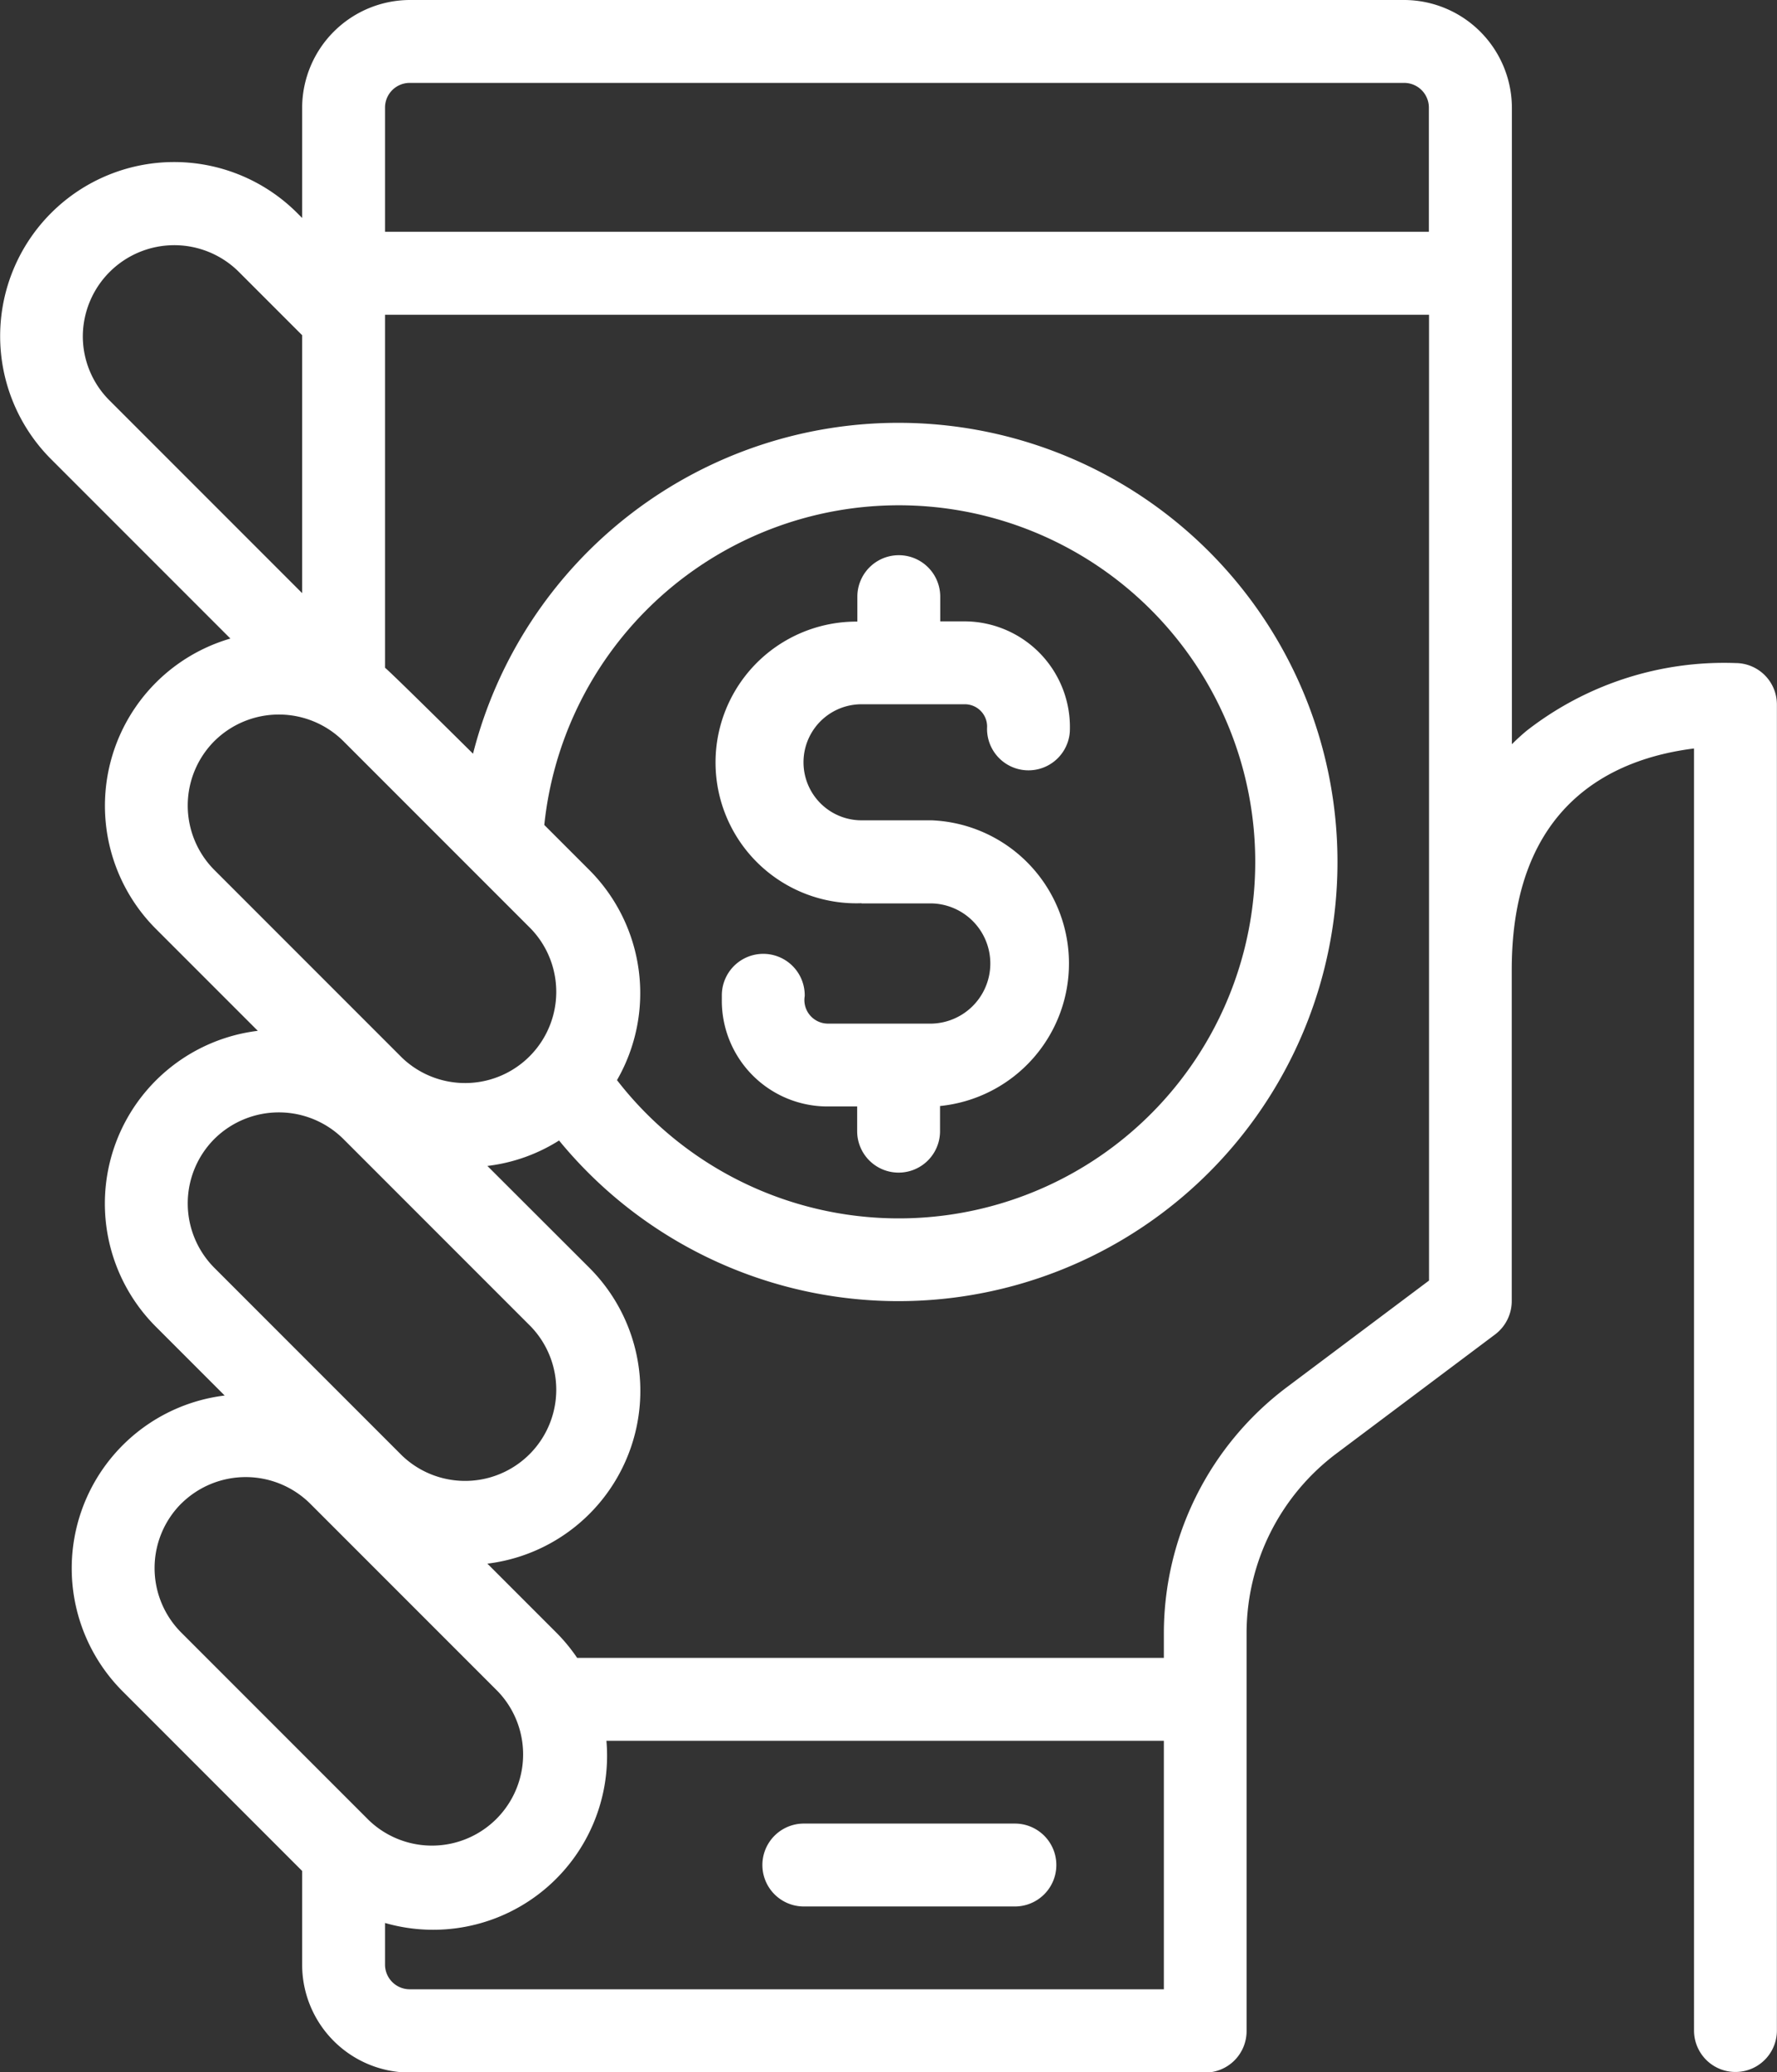 <svg xmlns="http://www.w3.org/2000/svg" width="35.981" height="41.942" viewBox="0 0 35.981 41.942"><rect x="0" y="0" width="35.981" height="41.942" fill="#333333" stroke="none"/><defs><style>.a{fill:#fff;}</style></defs><g transform="translate(-45.059 -6)"><g transform="translate(45.059 6)"><path class="a" d="M234.2,446.021h-4.274a.839.839,0,1,0,0,1.678H234.2a.839.839,0,0,0,0-1.678Z" transform="translate(-213.65 -409.11)"/><path class="a" d="M80.2,19.421a6.5,6.5,0,0,0-4.228,1.369c-.1.083-.2.174-.3.274V8.181A2.187,2.187,0,0,0,73.491,6H53.358a2.187,2.187,0,0,0-2.181,2.181v2.231l-.1-.1a3.523,3.523,0,1,0-4.983,4.983l3.63,3.63A3.525,3.525,0,0,0,48.214,24.8l2.065,2.065a3.523,3.523,0,0,0-2.065,5.988l1.394,1.394a3.523,3.523,0,0,0-2.065,5.988l3.634,3.635v1.9a2.183,2.183,0,0,0,2.181,2.181H69.464A.839.839,0,0,0,70.3,47.1V39.05a4.551,4.551,0,0,1,1.812-3.624l3.221-2.416a.848.848,0,0,0,.336-.671V25.629c0-3.341,2.039-4.273,3.691-4.479V47.1a.839.839,0,1,0,1.678,0V20.26A.839.839,0,0,0,80.2,19.421ZM53.358,7.678H73.491a.5.5,0,0,1,.5.5v2.513H52.855V8.181A.5.5,0,0,1,53.358,7.678ZM46.736,12.8a1.852,1.852,0,0,1,3.151-1.305l1.29,1.29v5.221l-3.9-3.9A1.833,1.833,0,0,1,46.736,12.8ZM49.4,21a1.854,1.854,0,0,1,2.61,0l3.8,3.8a1.846,1.846,0,0,1-2.61,2.61l-3.8-3.8A1.848,1.848,0,0,1,49.4,21Zm7.592,2.61-.912-.912a7.217,7.217,0,1,1,1.472,5.165,3.529,3.529,0,0,0-.56-4.253ZM49.4,29.053a1.854,1.854,0,0,1,2.61,0l3.8,3.8a1.846,1.846,0,0,1-2.61,2.61l-3.8-3.8a1.848,1.848,0,0,1,0-2.61Zm-.671,7.382a1.854,1.854,0,0,1,2.61,0l3.8,3.8a1.846,1.846,0,0,1-2.61,2.61l-3.8-3.8A1.848,1.848,0,0,1,48.729,36.434Zm4.126,9.327v-.839a3.521,3.521,0,0,0,4.483-3.687H68.625v5.029H53.358A.5.5,0,0,1,52.855,45.761ZM71.108,34.084a6.237,6.237,0,0,0-2.483,4.966v.507H56.745a3.521,3.521,0,0,0-.423-.513L54.928,37.65a3.523,3.523,0,0,0,2.065-5.988L54.928,29.6a3.485,3.485,0,0,0,1.451-.515,8.889,8.889,0,1,0-1.742-7.829s-1.663-1.648-1.782-1.74V12.371H73.994V31.92Z" transform="translate(-45.059 -6)"/><path class="a" d="M221.4,147.046h1.426a1.217,1.217,0,0,1,0,2.433H220.71a.478.478,0,0,1-.46-.558.839.839,0,0,0-1.678-.03l0,.087a2.14,2.14,0,0,0,2.14,2.178h.6v.5a.839.839,0,0,0,1.678,0v-.509a2.9,2.9,0,0,0-.168-5.783H221.4a1.174,1.174,0,1,1,0-2.349h2.081a.451.451,0,0,1,.461.482.839.839,0,0,0,1.676.072,2.14,2.14,0,0,0-2.137-2.232h-.487v-.5a.839.839,0,0,0-1.678,0v.505a2.851,2.851,0,1,0,.084,5.7Z" transform="translate(-203.956 -128.76)"/></g></g></svg>